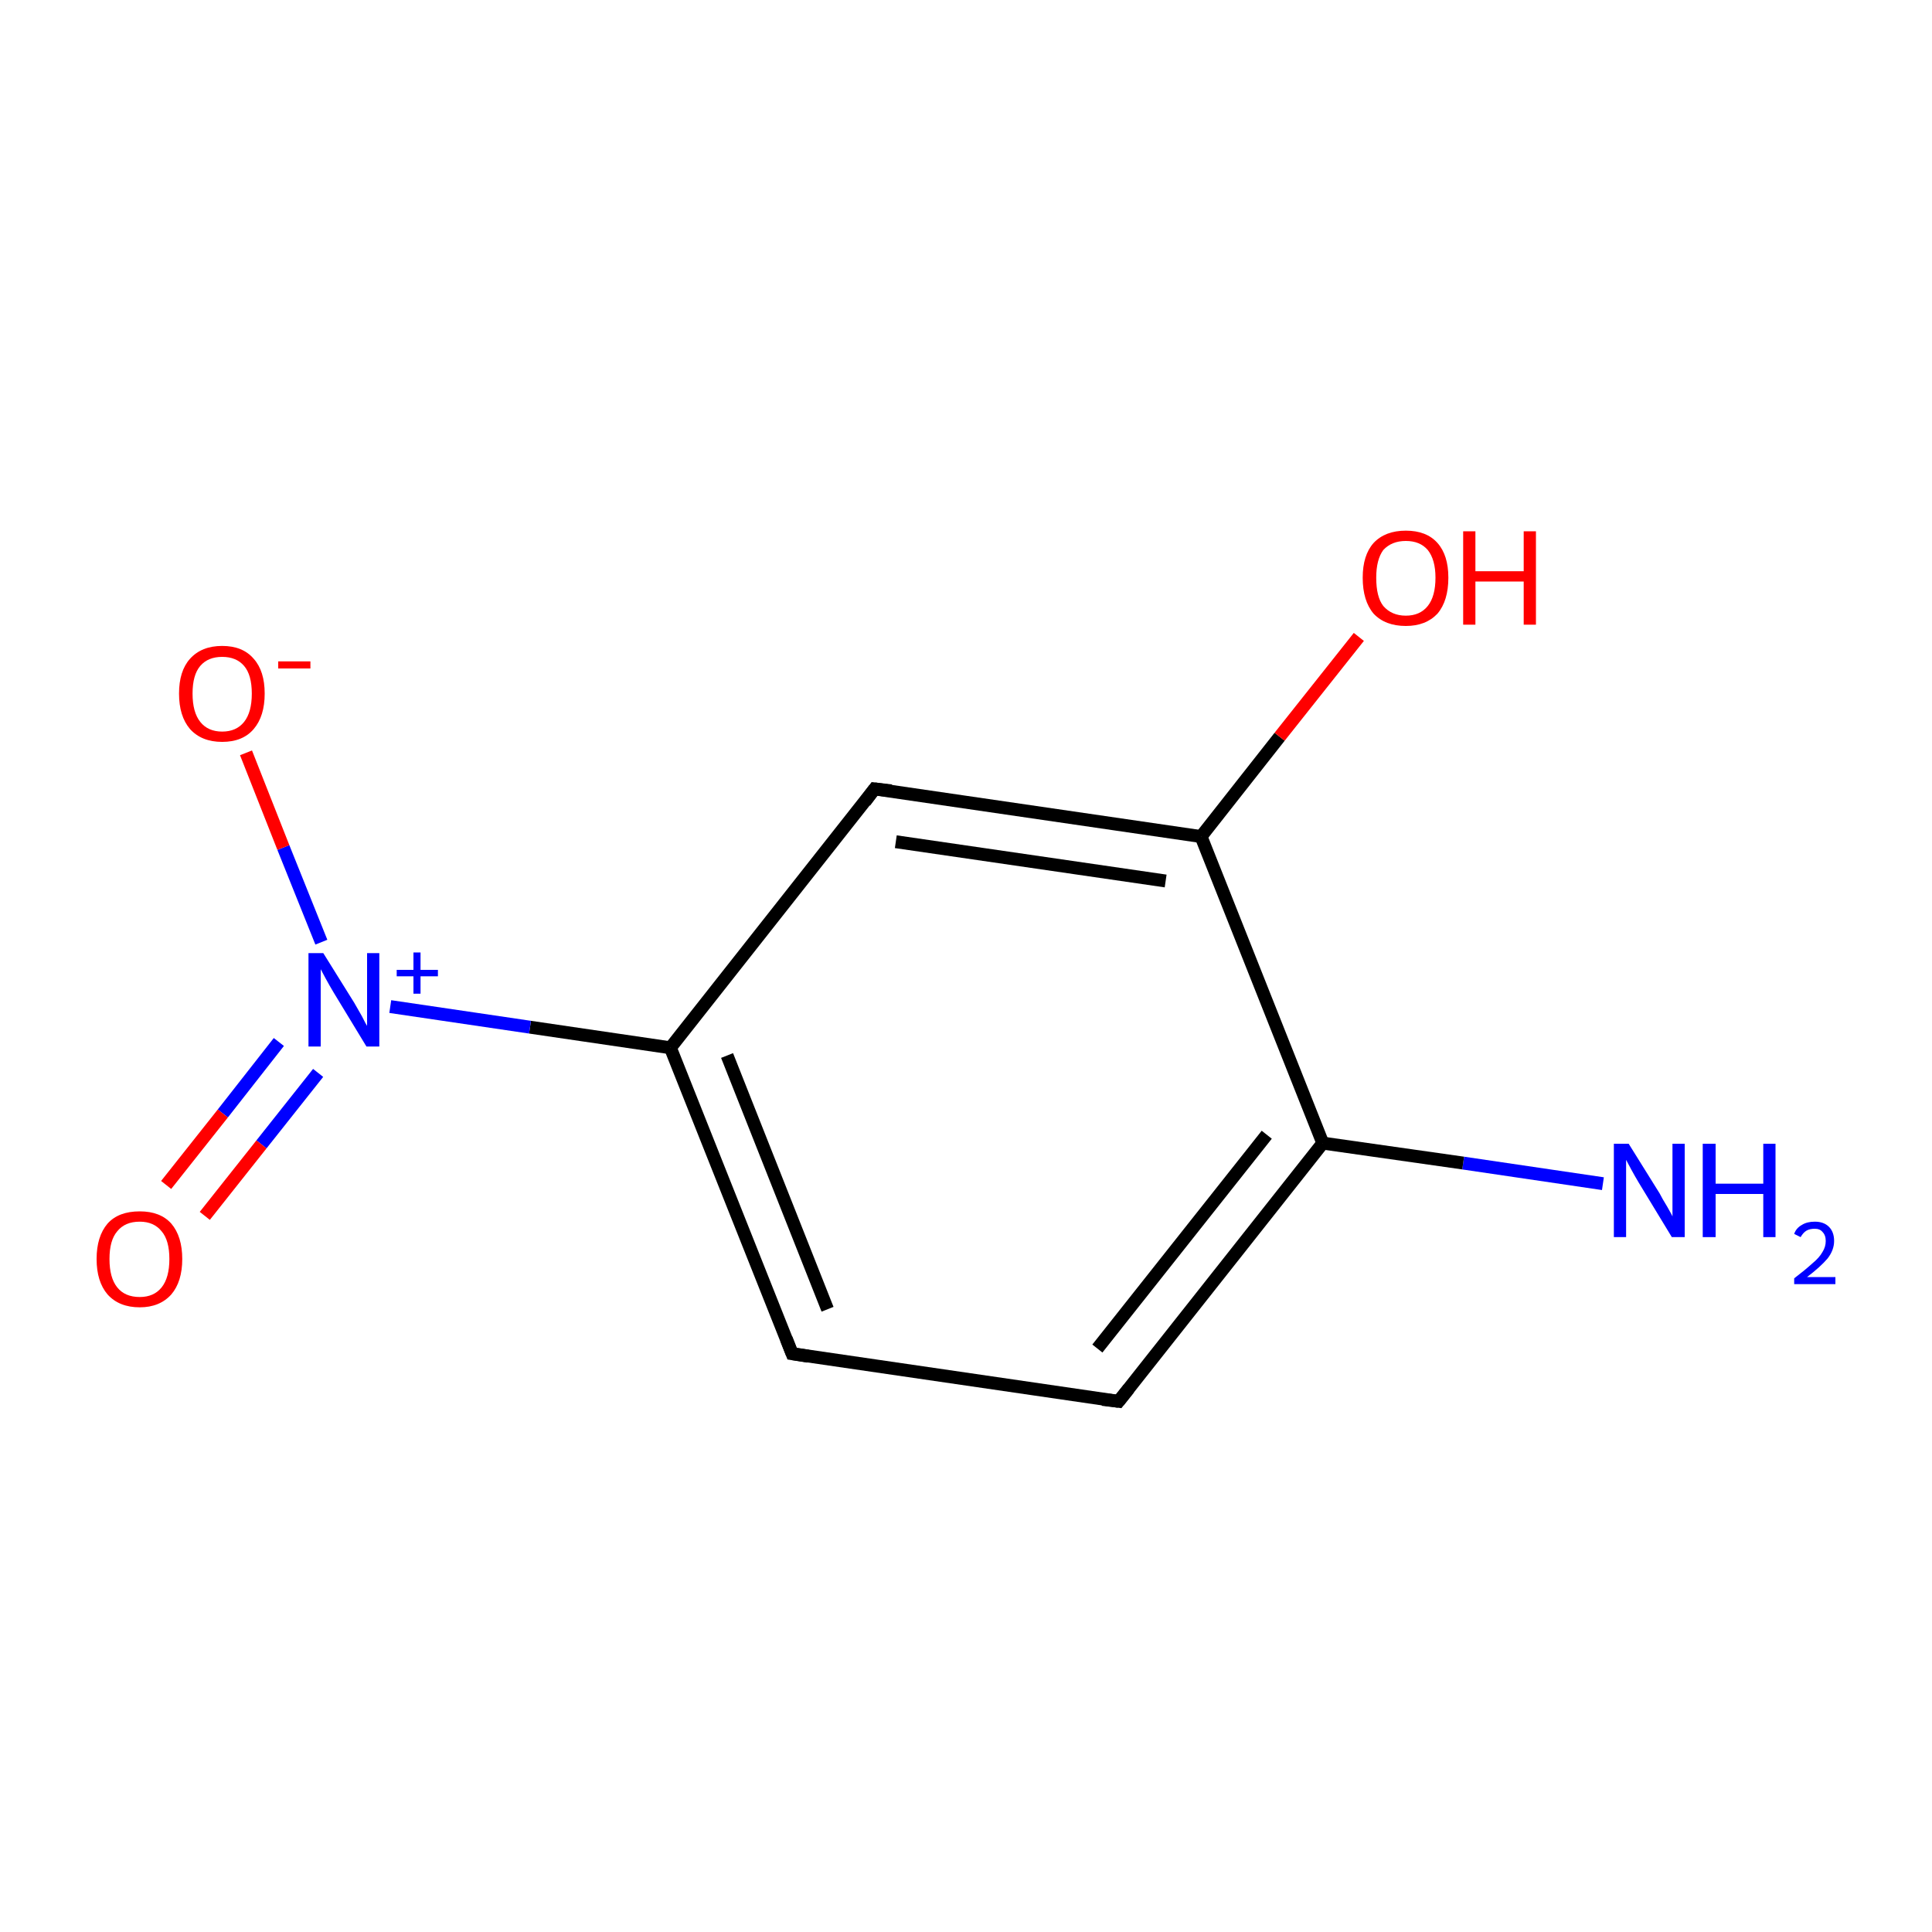 <?xml version='1.0' encoding='iso-8859-1'?>
<svg version='1.1' baseProfile='full'
              xmlns='http://www.w3.org/2000/svg'
                      xmlns:rdkit='http://www.rdkit.org/xml'
                      xmlns:xlink='http://www.w3.org/1999/xlink'
                  xml:space='preserve'
width='300px' height='300px' viewBox='0 0 300 300'>
<!-- END OF HEADER -->
<rect style='opacity:1.0;fill:#FFFFFF;stroke:none' width='300.0' height='300.0' x='0.0' y='0.0'> </rect>
<path class='bond-0 atom-0 atom-1' d='M 248.9,183.8 L 227.2,180.6' style='fill:none;fill-rule:evenodd;stroke:#0000FF;stroke-width:2.0px;stroke-linecap:butt;stroke-linejoin:miter;stroke-opacity:1' />
<path class='bond-0 atom-0 atom-1' d='M 227.2,180.6 L 205.4,177.5' style='fill:none;fill-rule:evenodd;stroke:#000000;stroke-width:2.0px;stroke-linecap:butt;stroke-linejoin:miter;stroke-opacity:1' />
<path class='bond-1 atom-1 atom-2' d='M 205.4,177.5 L 173.7,217.6' style='fill:none;fill-rule:evenodd;stroke:#000000;stroke-width:2.0px;stroke-linecap:butt;stroke-linejoin:miter;stroke-opacity:1' />
<path class='bond-1 atom-1 atom-2' d='M 196.7,176.2 L 170.4,209.4' style='fill:none;fill-rule:evenodd;stroke:#000000;stroke-width:2.0px;stroke-linecap:butt;stroke-linejoin:miter;stroke-opacity:1' />
<path class='bond-2 atom-2 atom-3' d='M 173.7,217.6 L 123.0,210.2' style='fill:none;fill-rule:evenodd;stroke:#000000;stroke-width:2.0px;stroke-linecap:butt;stroke-linejoin:miter;stroke-opacity:1' />
<path class='bond-3 atom-3 atom-4' d='M 123.0,210.2 L 104.1,162.7' style='fill:none;fill-rule:evenodd;stroke:#000000;stroke-width:2.0px;stroke-linecap:butt;stroke-linejoin:miter;stroke-opacity:1' />
<path class='bond-3 atom-3 atom-4' d='M 128.5,203.3 L 112.9,163.9' style='fill:none;fill-rule:evenodd;stroke:#000000;stroke-width:2.0px;stroke-linecap:butt;stroke-linejoin:miter;stroke-opacity:1' />
<path class='bond-4 atom-4 atom-5' d='M 104.1,162.7 L 82.3,159.5' style='fill:none;fill-rule:evenodd;stroke:#000000;stroke-width:2.0px;stroke-linecap:butt;stroke-linejoin:miter;stroke-opacity:1' />
<path class='bond-4 atom-4 atom-5' d='M 82.3,159.5 L 60.6,156.3' style='fill:none;fill-rule:evenodd;stroke:#0000FF;stroke-width:2.0px;stroke-linecap:butt;stroke-linejoin:miter;stroke-opacity:1' />
<path class='bond-5 atom-5 atom-6' d='M 43.3,161.8 L 34.6,172.9' style='fill:none;fill-rule:evenodd;stroke:#0000FF;stroke-width:2.0px;stroke-linecap:butt;stroke-linejoin:miter;stroke-opacity:1' />
<path class='bond-5 atom-5 atom-6' d='M 34.6,172.9 L 25.8,184.0' style='fill:none;fill-rule:evenodd;stroke:#FF0000;stroke-width:2.0px;stroke-linecap:butt;stroke-linejoin:miter;stroke-opacity:1' />
<path class='bond-5 atom-5 atom-6' d='M 49.4,166.6 L 40.6,177.7' style='fill:none;fill-rule:evenodd;stroke:#0000FF;stroke-width:2.0px;stroke-linecap:butt;stroke-linejoin:miter;stroke-opacity:1' />
<path class='bond-5 atom-5 atom-6' d='M 40.6,177.7 L 31.8,188.8' style='fill:none;fill-rule:evenodd;stroke:#FF0000;stroke-width:2.0px;stroke-linecap:butt;stroke-linejoin:miter;stroke-opacity:1' />
<path class='bond-6 atom-5 atom-7' d='M 49.9,146.3 L 44.0,131.6' style='fill:none;fill-rule:evenodd;stroke:#0000FF;stroke-width:2.0px;stroke-linecap:butt;stroke-linejoin:miter;stroke-opacity:1' />
<path class='bond-6 atom-5 atom-7' d='M 44.0,131.6 L 38.2,116.9' style='fill:none;fill-rule:evenodd;stroke:#FF0000;stroke-width:2.0px;stroke-linecap:butt;stroke-linejoin:miter;stroke-opacity:1' />
<path class='bond-7 atom-4 atom-8' d='M 104.1,162.7 L 135.8,122.5' style='fill:none;fill-rule:evenodd;stroke:#000000;stroke-width:2.0px;stroke-linecap:butt;stroke-linejoin:miter;stroke-opacity:1' />
<path class='bond-8 atom-8 atom-9' d='M 135.8,122.5 L 186.5,129.9' style='fill:none;fill-rule:evenodd;stroke:#000000;stroke-width:2.0px;stroke-linecap:butt;stroke-linejoin:miter;stroke-opacity:1' />
<path class='bond-8 atom-8 atom-9' d='M 139.1,130.7 L 181.0,136.8' style='fill:none;fill-rule:evenodd;stroke:#000000;stroke-width:2.0px;stroke-linecap:butt;stroke-linejoin:miter;stroke-opacity:1' />
<path class='bond-9 atom-9 atom-10' d='M 186.5,129.9 L 198.7,114.4' style='fill:none;fill-rule:evenodd;stroke:#000000;stroke-width:2.0px;stroke-linecap:butt;stroke-linejoin:miter;stroke-opacity:1' />
<path class='bond-9 atom-9 atom-10' d='M 198.7,114.4 L 211.0,98.9' style='fill:none;fill-rule:evenodd;stroke:#FF0000;stroke-width:2.0px;stroke-linecap:butt;stroke-linejoin:miter;stroke-opacity:1' />
<path class='bond-10 atom-9 atom-1' d='M 186.5,129.9 L 205.4,177.5' style='fill:none;fill-rule:evenodd;stroke:#000000;stroke-width:2.0px;stroke-linecap:butt;stroke-linejoin:miter;stroke-opacity:1' />
<path d='M 175.3,215.6 L 173.7,217.6 L 171.2,217.3' style='fill:none;stroke:#000000;stroke-width:2.0px;stroke-linecap:butt;stroke-linejoin:miter;stroke-miterlimit:10;stroke-opacity:1;' />
<path d='M 125.5,210.6 L 123.0,210.2 L 122.1,207.9' style='fill:none;stroke:#000000;stroke-width:2.0px;stroke-linecap:butt;stroke-linejoin:miter;stroke-miterlimit:10;stroke-opacity:1;' />
<path d='M 134.3,124.5 L 135.8,122.5 L 138.4,122.8' style='fill:none;stroke:#000000;stroke-width:2.0px;stroke-linecap:butt;stroke-linejoin:miter;stroke-miterlimit:10;stroke-opacity:1;' />
<path class='atom-0' d='M 252.9 177.6
L 257.7 185.3
Q 258.1 186.1, 258.9 187.4
Q 259.7 188.8, 259.7 188.9
L 259.7 177.6
L 261.6 177.6
L 261.6 192.1
L 259.6 192.1
L 254.5 183.7
Q 253.9 182.7, 253.3 181.6
Q 252.7 180.5, 252.5 180.1
L 252.5 192.1
L 250.6 192.1
L 250.6 177.6
L 252.9 177.6
' fill='#0000FF'/>
<path class='atom-0' d='M 264.4 177.6
L 266.4 177.6
L 266.4 183.8
L 273.8 183.8
L 273.8 177.6
L 275.7 177.6
L 275.7 192.1
L 273.8 192.1
L 273.8 185.4
L 266.4 185.4
L 266.4 192.1
L 264.4 192.1
L 264.4 177.6
' fill='#0000FF'/>
<path class='atom-0' d='M 278.6 191.6
Q 278.9 190.7, 279.8 190.2
Q 280.6 189.7, 281.8 189.7
Q 283.2 189.7, 284.0 190.5
Q 284.8 191.3, 284.8 192.7
Q 284.8 194.1, 283.8 195.4
Q 282.7 196.7, 280.6 198.3
L 285.0 198.3
L 285.0 199.4
L 278.6 199.4
L 278.6 198.5
Q 280.3 197.2, 281.4 196.2
Q 282.5 195.3, 283.0 194.4
Q 283.5 193.6, 283.5 192.7
Q 283.5 191.8, 283.0 191.3
Q 282.6 190.8, 281.8 190.8
Q 281.0 190.8, 280.5 191.1
Q 280.0 191.4, 279.6 192.1
L 278.6 191.6
' fill='#0000FF'/>
<path class='atom-5' d='M 50.2 148.0
L 55.0 155.7
Q 55.4 156.4, 56.2 157.8
Q 56.9 159.2, 57.0 159.3
L 57.0 148.0
L 58.9 148.0
L 58.9 162.5
L 56.9 162.5
L 51.8 154.1
Q 51.2 153.1, 50.6 152.0
Q 50.0 150.9, 49.8 150.5
L 49.8 162.5
L 47.9 162.5
L 47.9 148.0
L 50.2 148.0
' fill='#0000FF'/>
<path class='atom-5' d='M 61.6 150.6
L 64.2 150.6
L 64.2 147.9
L 65.3 147.9
L 65.3 150.6
L 68.0 150.6
L 68.0 151.6
L 65.3 151.6
L 65.3 154.3
L 64.2 154.3
L 64.2 151.6
L 61.6 151.6
L 61.6 150.6
' fill='#0000FF'/>
<path class='atom-6' d='M 15.0 195.5
Q 15.0 192.0, 16.7 190.0
Q 18.4 188.1, 21.7 188.1
Q 24.9 188.1, 26.6 190.0
Q 28.3 192.0, 28.3 195.5
Q 28.3 199.0, 26.6 201.0
Q 24.8 203.0, 21.7 203.0
Q 18.5 203.0, 16.7 201.0
Q 15.0 199.0, 15.0 195.5
M 21.7 201.4
Q 23.9 201.4, 25.1 199.9
Q 26.3 198.4, 26.3 195.5
Q 26.3 192.6, 25.1 191.2
Q 23.9 189.7, 21.7 189.7
Q 19.4 189.7, 18.2 191.2
Q 17.0 192.6, 17.0 195.5
Q 17.0 198.4, 18.2 199.9
Q 19.4 201.4, 21.7 201.4
' fill='#FF0000'/>
<path class='atom-7' d='M 27.8 107.7
Q 27.8 104.2, 29.5 102.3
Q 31.3 100.3, 34.5 100.3
Q 37.7 100.3, 39.4 102.3
Q 41.1 104.2, 41.1 107.7
Q 41.1 111.2, 39.4 113.2
Q 37.7 115.2, 34.5 115.2
Q 31.3 115.2, 29.5 113.2
Q 27.8 111.2, 27.8 107.7
M 34.5 113.6
Q 36.7 113.6, 37.9 112.1
Q 39.1 110.6, 39.1 107.7
Q 39.1 104.8, 37.9 103.4
Q 36.7 102.0, 34.5 102.0
Q 32.3 102.0, 31.1 103.4
Q 29.9 104.8, 29.9 107.7
Q 29.9 110.6, 31.1 112.1
Q 32.3 113.6, 34.5 113.6
' fill='#FF0000'/>
<path class='atom-7' d='M 43.2 102.7
L 48.2 102.7
L 48.2 103.8
L 43.2 103.8
L 43.2 102.7
' fill='#FF0000'/>
<path class='atom-10' d='M 211.6 89.7
Q 211.6 86.2, 213.3 84.3
Q 215.1 82.4, 218.3 82.4
Q 221.5 82.4, 223.2 84.3
Q 224.9 86.2, 224.9 89.7
Q 224.9 93.3, 223.2 95.3
Q 221.4 97.2, 218.3 97.2
Q 215.1 97.2, 213.3 95.3
Q 211.6 93.3, 211.6 89.7
M 218.3 95.6
Q 220.5 95.6, 221.7 94.1
Q 222.9 92.6, 222.9 89.7
Q 222.9 86.9, 221.7 85.4
Q 220.5 84.0, 218.3 84.0
Q 216.1 84.0, 214.8 85.4
Q 213.7 86.9, 213.7 89.7
Q 213.7 92.7, 214.8 94.1
Q 216.1 95.6, 218.3 95.6
' fill='#FF0000'/>
<path class='atom-10' d='M 227.2 82.5
L 229.1 82.5
L 229.1 88.7
L 236.6 88.7
L 236.6 82.5
L 238.5 82.5
L 238.5 97.0
L 236.6 97.0
L 236.6 90.3
L 229.1 90.3
L 229.1 97.0
L 227.2 97.0
L 227.2 82.5
' fill='#FF0000'/>
</svg>
